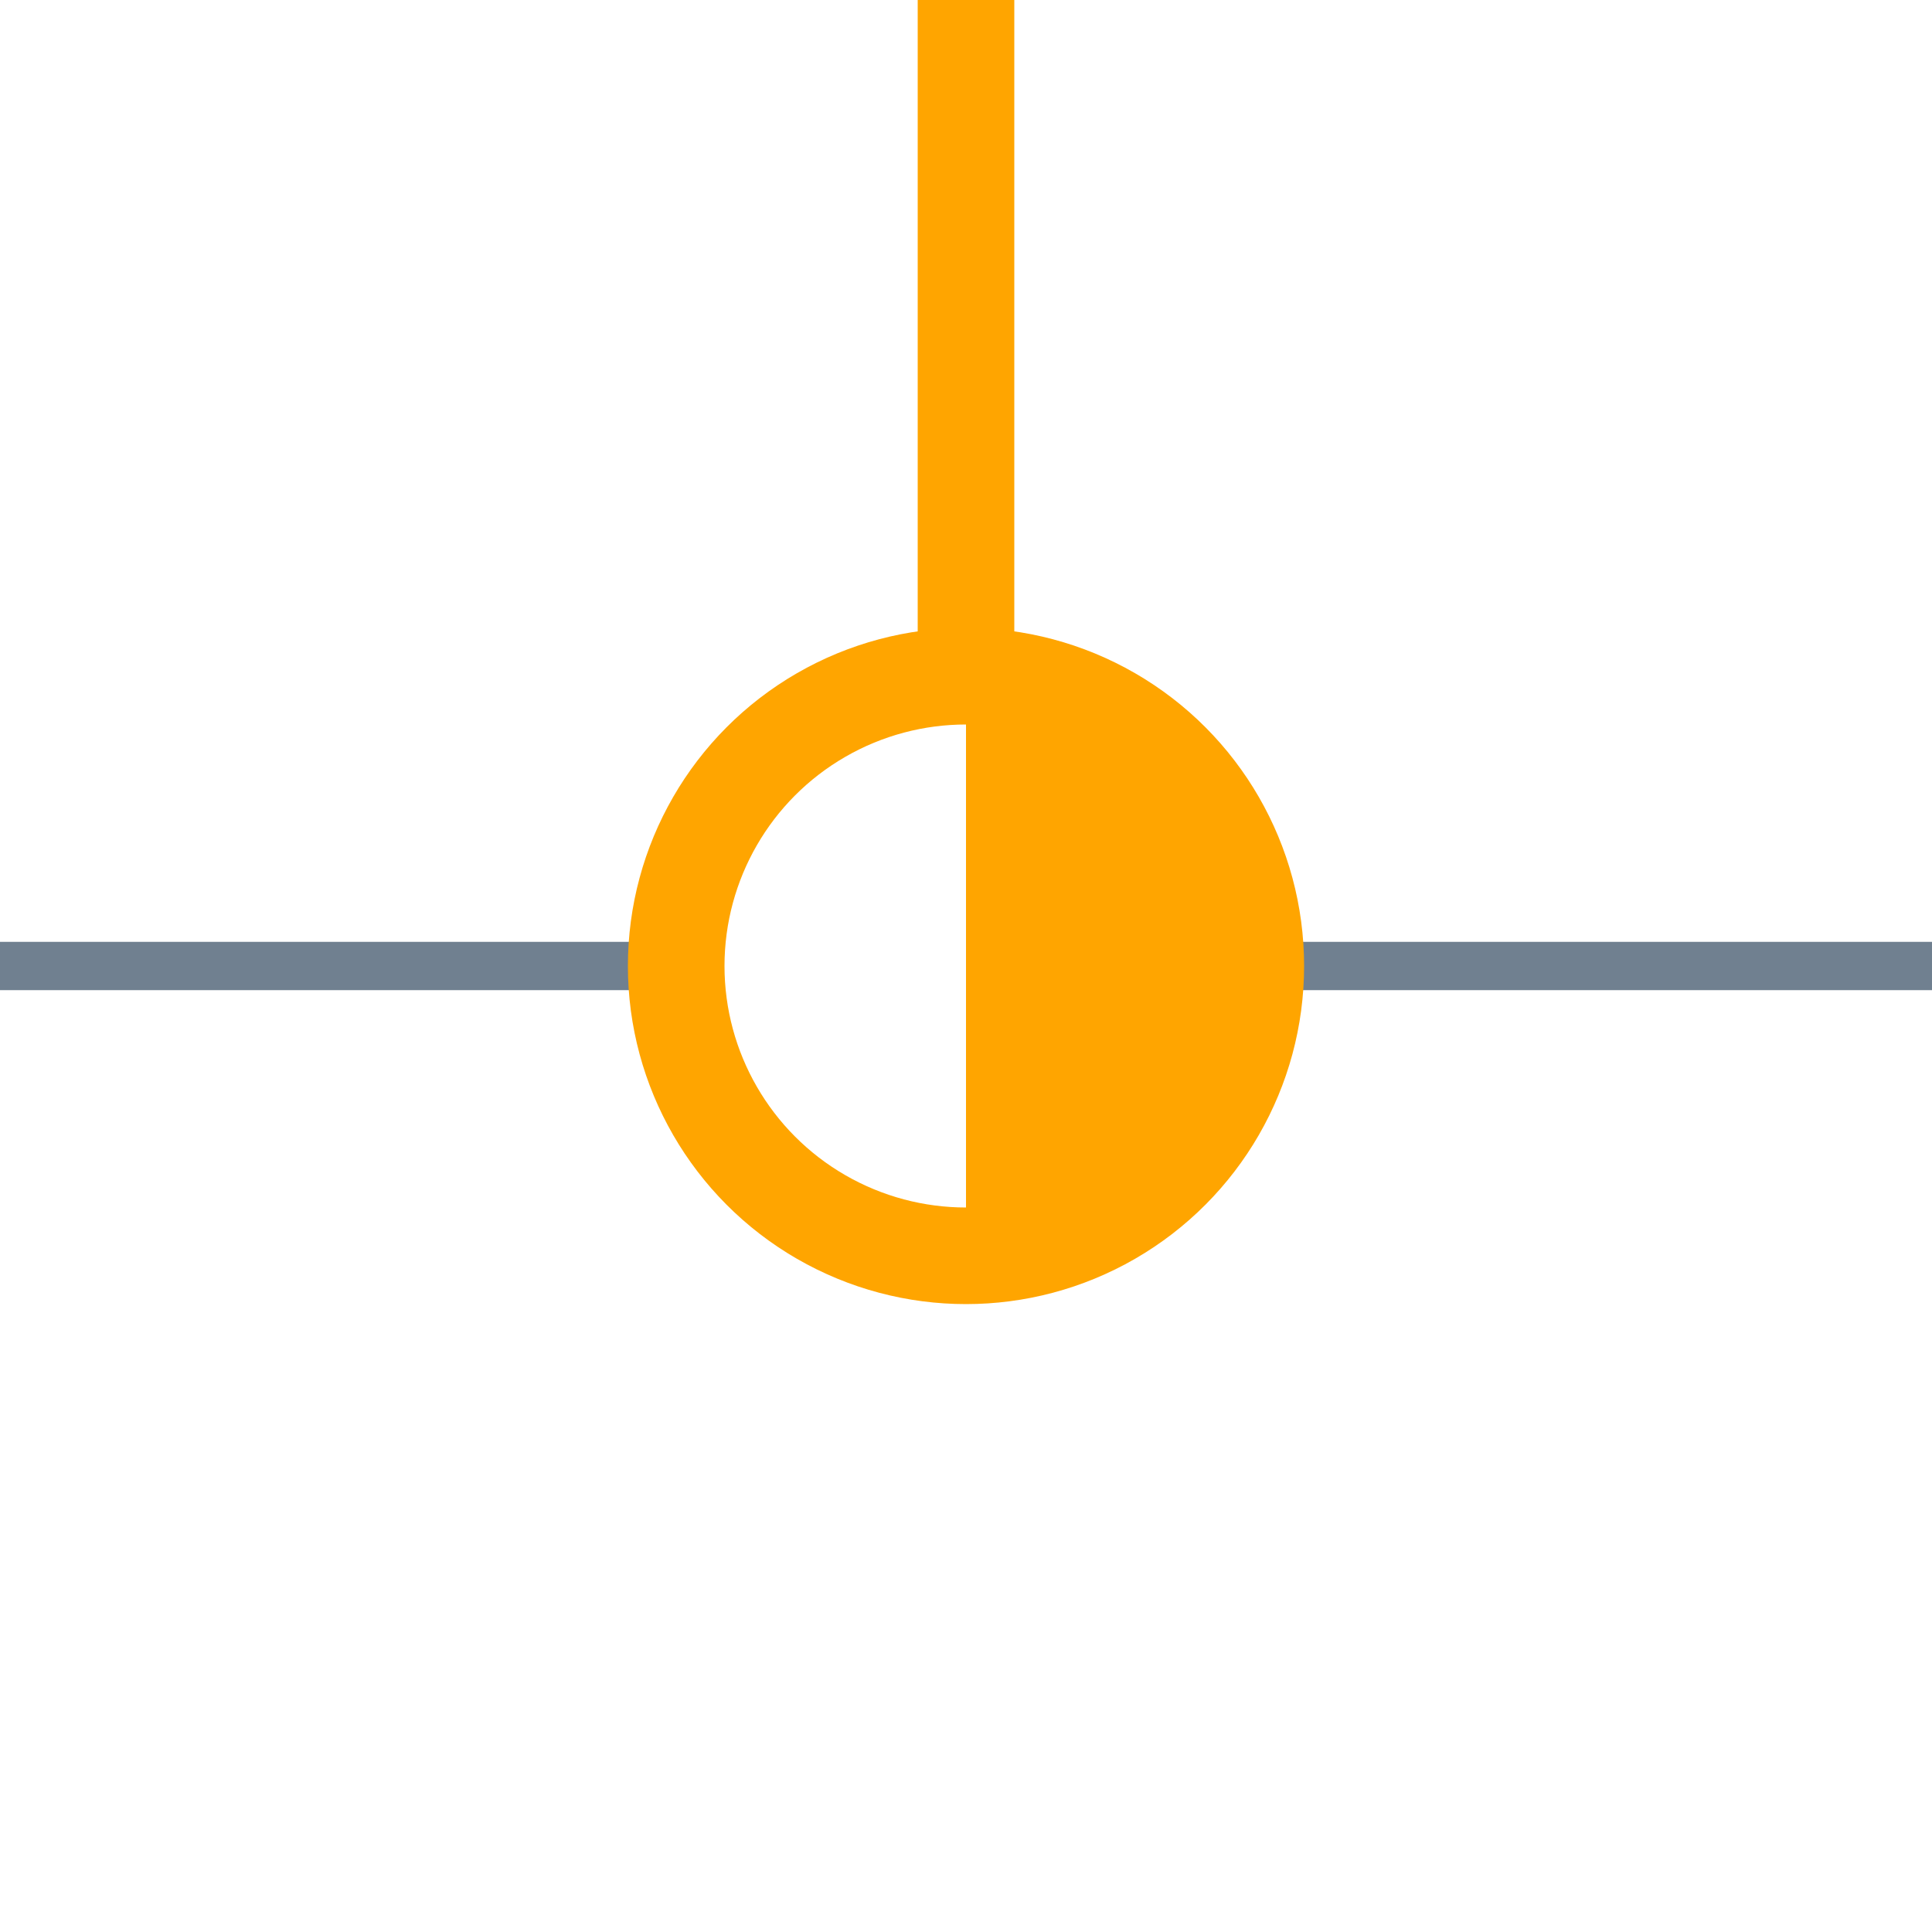 <?xml version="1.0" encoding="utf-8"?>
<svg width="40" height="40" xmlns="http://www.w3.org/2000/svg">
  <g>
    <line x1="26" y1="20" x2="40" y2="20" style="stroke:slategray;stroke-width:1" />
    <line x1="0" y1="20" x2="14" y2="20" style="stroke:slategray;stroke-width:1" />
    <circle cx="20" cy="20" r="6" style="stroke:Orange;stroke-width:2;" fill="transparent" />
    <path d="M20 14 A6,6 0 0,1 20 26" style="stroke:Orange; stroke-width:0.1;" fill="Orange" />
    <line x1="20" y1="14" x2="20" y2="0" style="stroke:Orange;stroke-width:2; stroke-opacity:1;" />
  </g>
</svg>